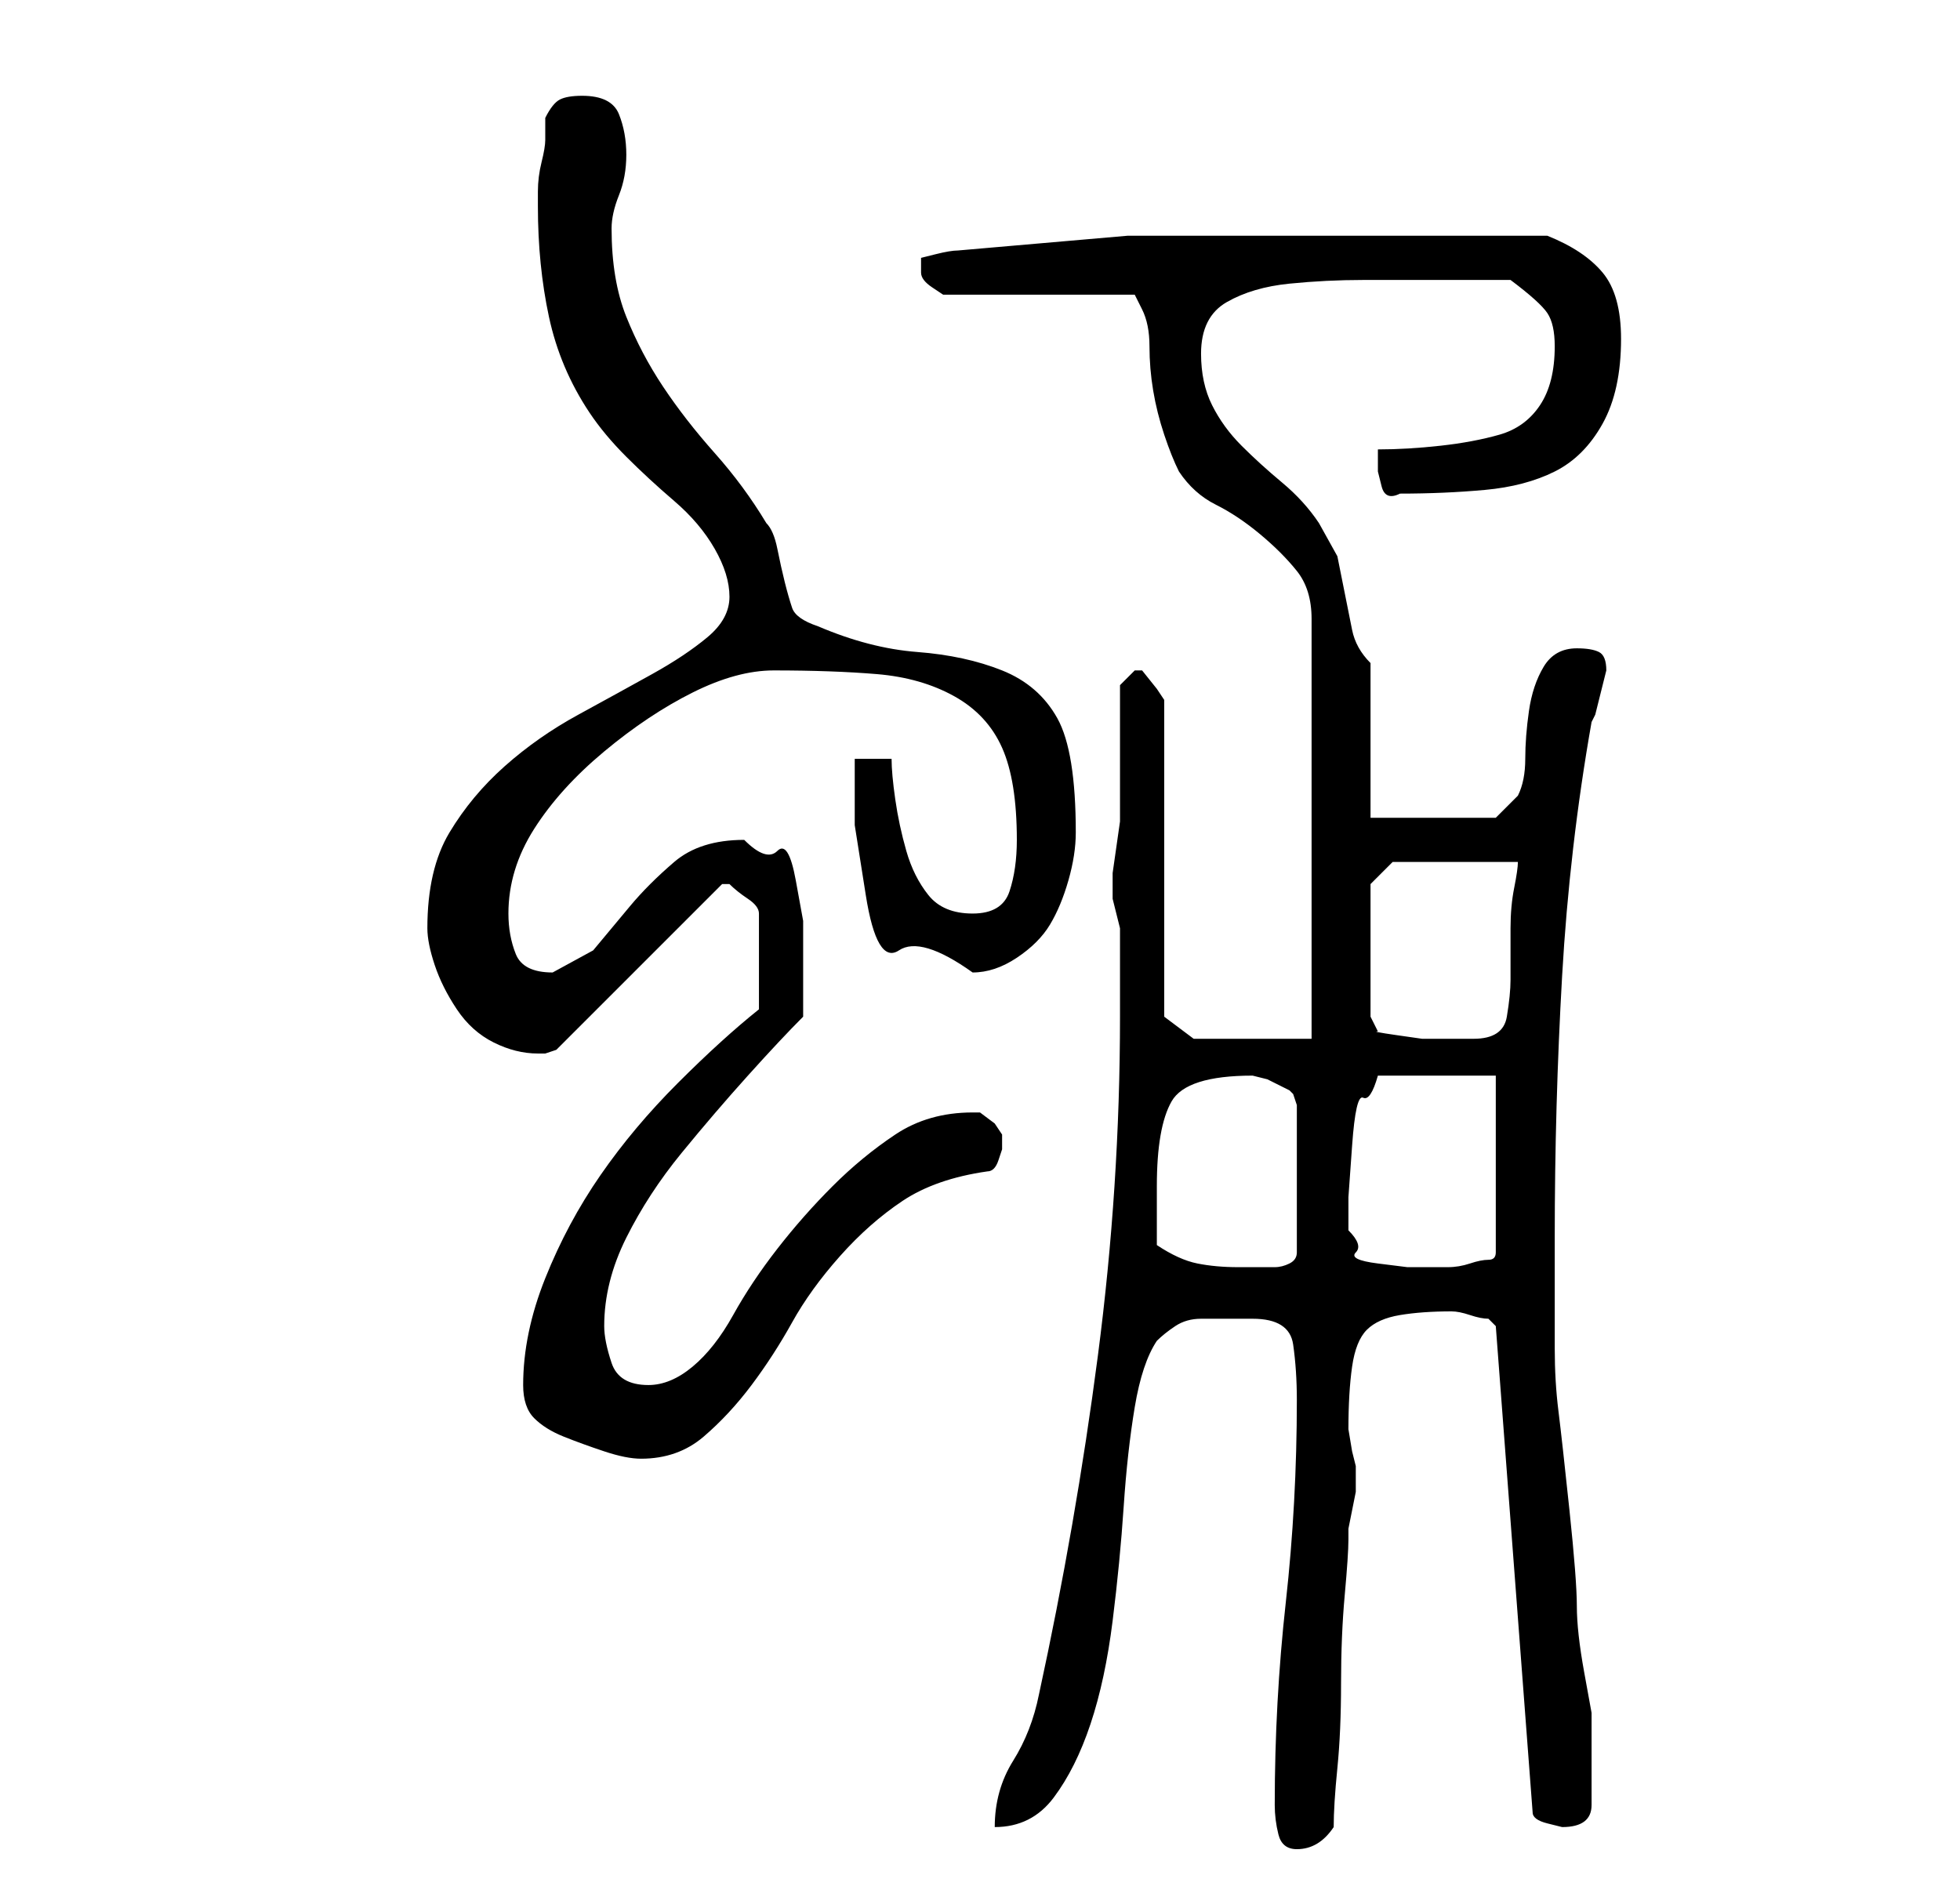 <?xml version="1.0" standalone="no"?>
<!DOCTYPE svg PUBLIC "-//W3C//DTD SVG 1.1//EN" "http://www.w3.org/Graphics/SVG/1.1/DTD/svg11.dtd" >
<svg xmlns="http://www.w3.org/2000/svg" xmlns:xlink="http://www.w3.org/1999/xlink" version="1.1" viewBox="-10 0 266 256">
   <path fill="currentColor"
d="M163 245q0 2 0.5 4t2.5 2q3 0 5 -3q0 -3 0.5 -8t0.5 -11.5t0.5 -12t0.5 -7.5v-1.5t0.5 -2.5t0.5 -2.5v-1.5v-1v-1l-0.5 -2t-0.5 -3v0q0 -5 0.5 -8.5t2 -5t4.5 -2t7 -0.5q1 0 2.5 0.5t2.5 0.5l1 1l5 66q0 1 2 1.5l2 0.5q4 0 4 -3v-6v-6.5t-1 -5.5t-1 -9t-1 -13t-1.5 -13.5
t-0.5 -8.5v-2v-4v-5v-4q0 -18 1 -35.5t4 -34.5l0.5 -1t0.5 -2t0.5 -2t0.5 -2q0 -2 -1 -2.5t-3 -0.5q-3 0 -4.5 2.5t-2 6t-0.5 6.5t-1 5l-3 3h-17v-21q-2 -2 -2.5 -4.5l-1 -5l-1 -5t-2.5 -4.5q-2 -3 -5 -5.5t-5.5 -5t-4 -5.5t-1.5 -7q0 -5 3.5 -7t8.5 -2.5t10 -0.5h8h2h4h4h2
q4 3 5 4.5t1 4.5q0 5 -2 8t-5.5 4t-8 1.5t-8.5 0.5v2v1t0.5 2t2.5 1q6 0 11.5 -0.5t9.5 -2.5t6.5 -6.5t2.5 -11.5q0 -6 -2.5 -9t-7.5 -5h-7h-9.5h-10.5h-6h-24t-23 2q-1 0 -3 0.5l-2 0.5v0.5v0.5v0.5v0.5q0 1 1.5 2l1.5 1h26l1 2q1 2 1 5t0.5 6t1.5 6t2 5q2 3 5 4.5t6 4t5 5
t2 6.5v57h-16l-4 -3v-43l-1 -1.5t-2 -2.5v0h-1l-2 2v3.5v4.5v5v3v2.5t-0.5 3.5t-0.5 3.5v1.5v2t0.5 2t0.5 2v1v1.5v3.5v3v3q0 23 -3 46t-8 46q-1 5 -3.5 9t-2.5 9q5 0 8 -4t5 -10t3 -14t1.5 -15.5t1.5 -13.5t3 -9q1 -1 2.5 -2t3.5 -1h4h3q5 0 5.5 3.5t0.5 7.5
q0 14 -1.5 27.5t-1.5 27.5zM61 188q0 3 1.5 4.5t4 2.5t5.5 2t5 1q5 0 8.5 -3t6.5 -7t5.5 -8.5t6.5 -9t8.5 -7.5t11.5 -4q1 0 1.5 -1.5l0.5 -1.5v-1v-1l-1 -1.5t-2 -1.5h-1q-6 0 -10.5 3t-8.5 7t-7.5 8.5t-6 9t-5.5 7t-6 2.5q-4 0 -5 -3t-1 -5q0 -6 3 -12t7.5 -11.5t9 -10.5
t7.5 -8v-8v-5t-1 -5.5t-2.5 -4t-4.5 -1.5q-6 0 -9.5 3t-6 6l-5 6t-5.5 3q-4 0 -5 -2.5t-1 -5.5q0 -6 3.5 -11.5t9.5 -10.5t12 -8t11 -3q8 0 14 0.5t10.5 3t6.5 7t2 12.5q0 4 -1 7t-5 3t-6 -2.5t-3 -6t-1.5 -7t-0.5 -5.5h-5v9t1.5 9.5t4.5 7.5t10 3q3 0 6 -2t4.5 -4.5t2.5 -6
t1 -6.5q0 -11 -2.5 -15.5t-7.5 -6.5t-11.5 -2.5t-13.5 -3.5q-3 -1 -3.5 -2.5t-1 -3.5t-1 -4.5t-1.5 -3.5q-3 -5 -7 -9.5t-7 -9t-5 -9.5t-2 -12q0 -2 1 -4.5t1 -5.5t-1 -5.5t-5 -2.5q-2 0 -3 0.5t-2 2.5v3q0 1 -0.5 3t-0.5 4v2q0 8 1.5 15t5.5 13q2 3 5 6t6.5 6t5.5 6.5
t2 6.5t-3 5.5t-7.5 5t-10 5.5t-10 7t-7.5 9t-3 13q0 2 1 5t3 6t5 4.5t6 1.5h1l1.5 -0.5t1.5 -1.5l21 -21h1v0q1 1 2.5 2t1.5 2v13q-5 4 -11 10t-10.5 12.5t-7.5 14t-3 14.5zM147 169v-4v-4q0 -8 2 -11.5t11 -3.5l2 0.5t3 1.5l0.5 0.5t0.5 1.5v20q0 1 -1 1.5t-2 0.5h-2h-3
q-3 0 -5.5 -0.5t-5.5 -2.5zM173 167v-4.5t0.5 -7t1.5 -6.5t2 -3h16v24q0 1 -1 1t-2.5 0.5t-3 0.5h-2.5h-3t-4 -0.5t-3 -1.5t-1 -3zM176 138v-18l3 -3h17q0 1 -0.5 3.5t-0.5 5.5v4v3q0 2 -0.5 5t-4.5 3h-3h-4t-3.5 -0.5t-2.5 -0.5z" />
</svg>
